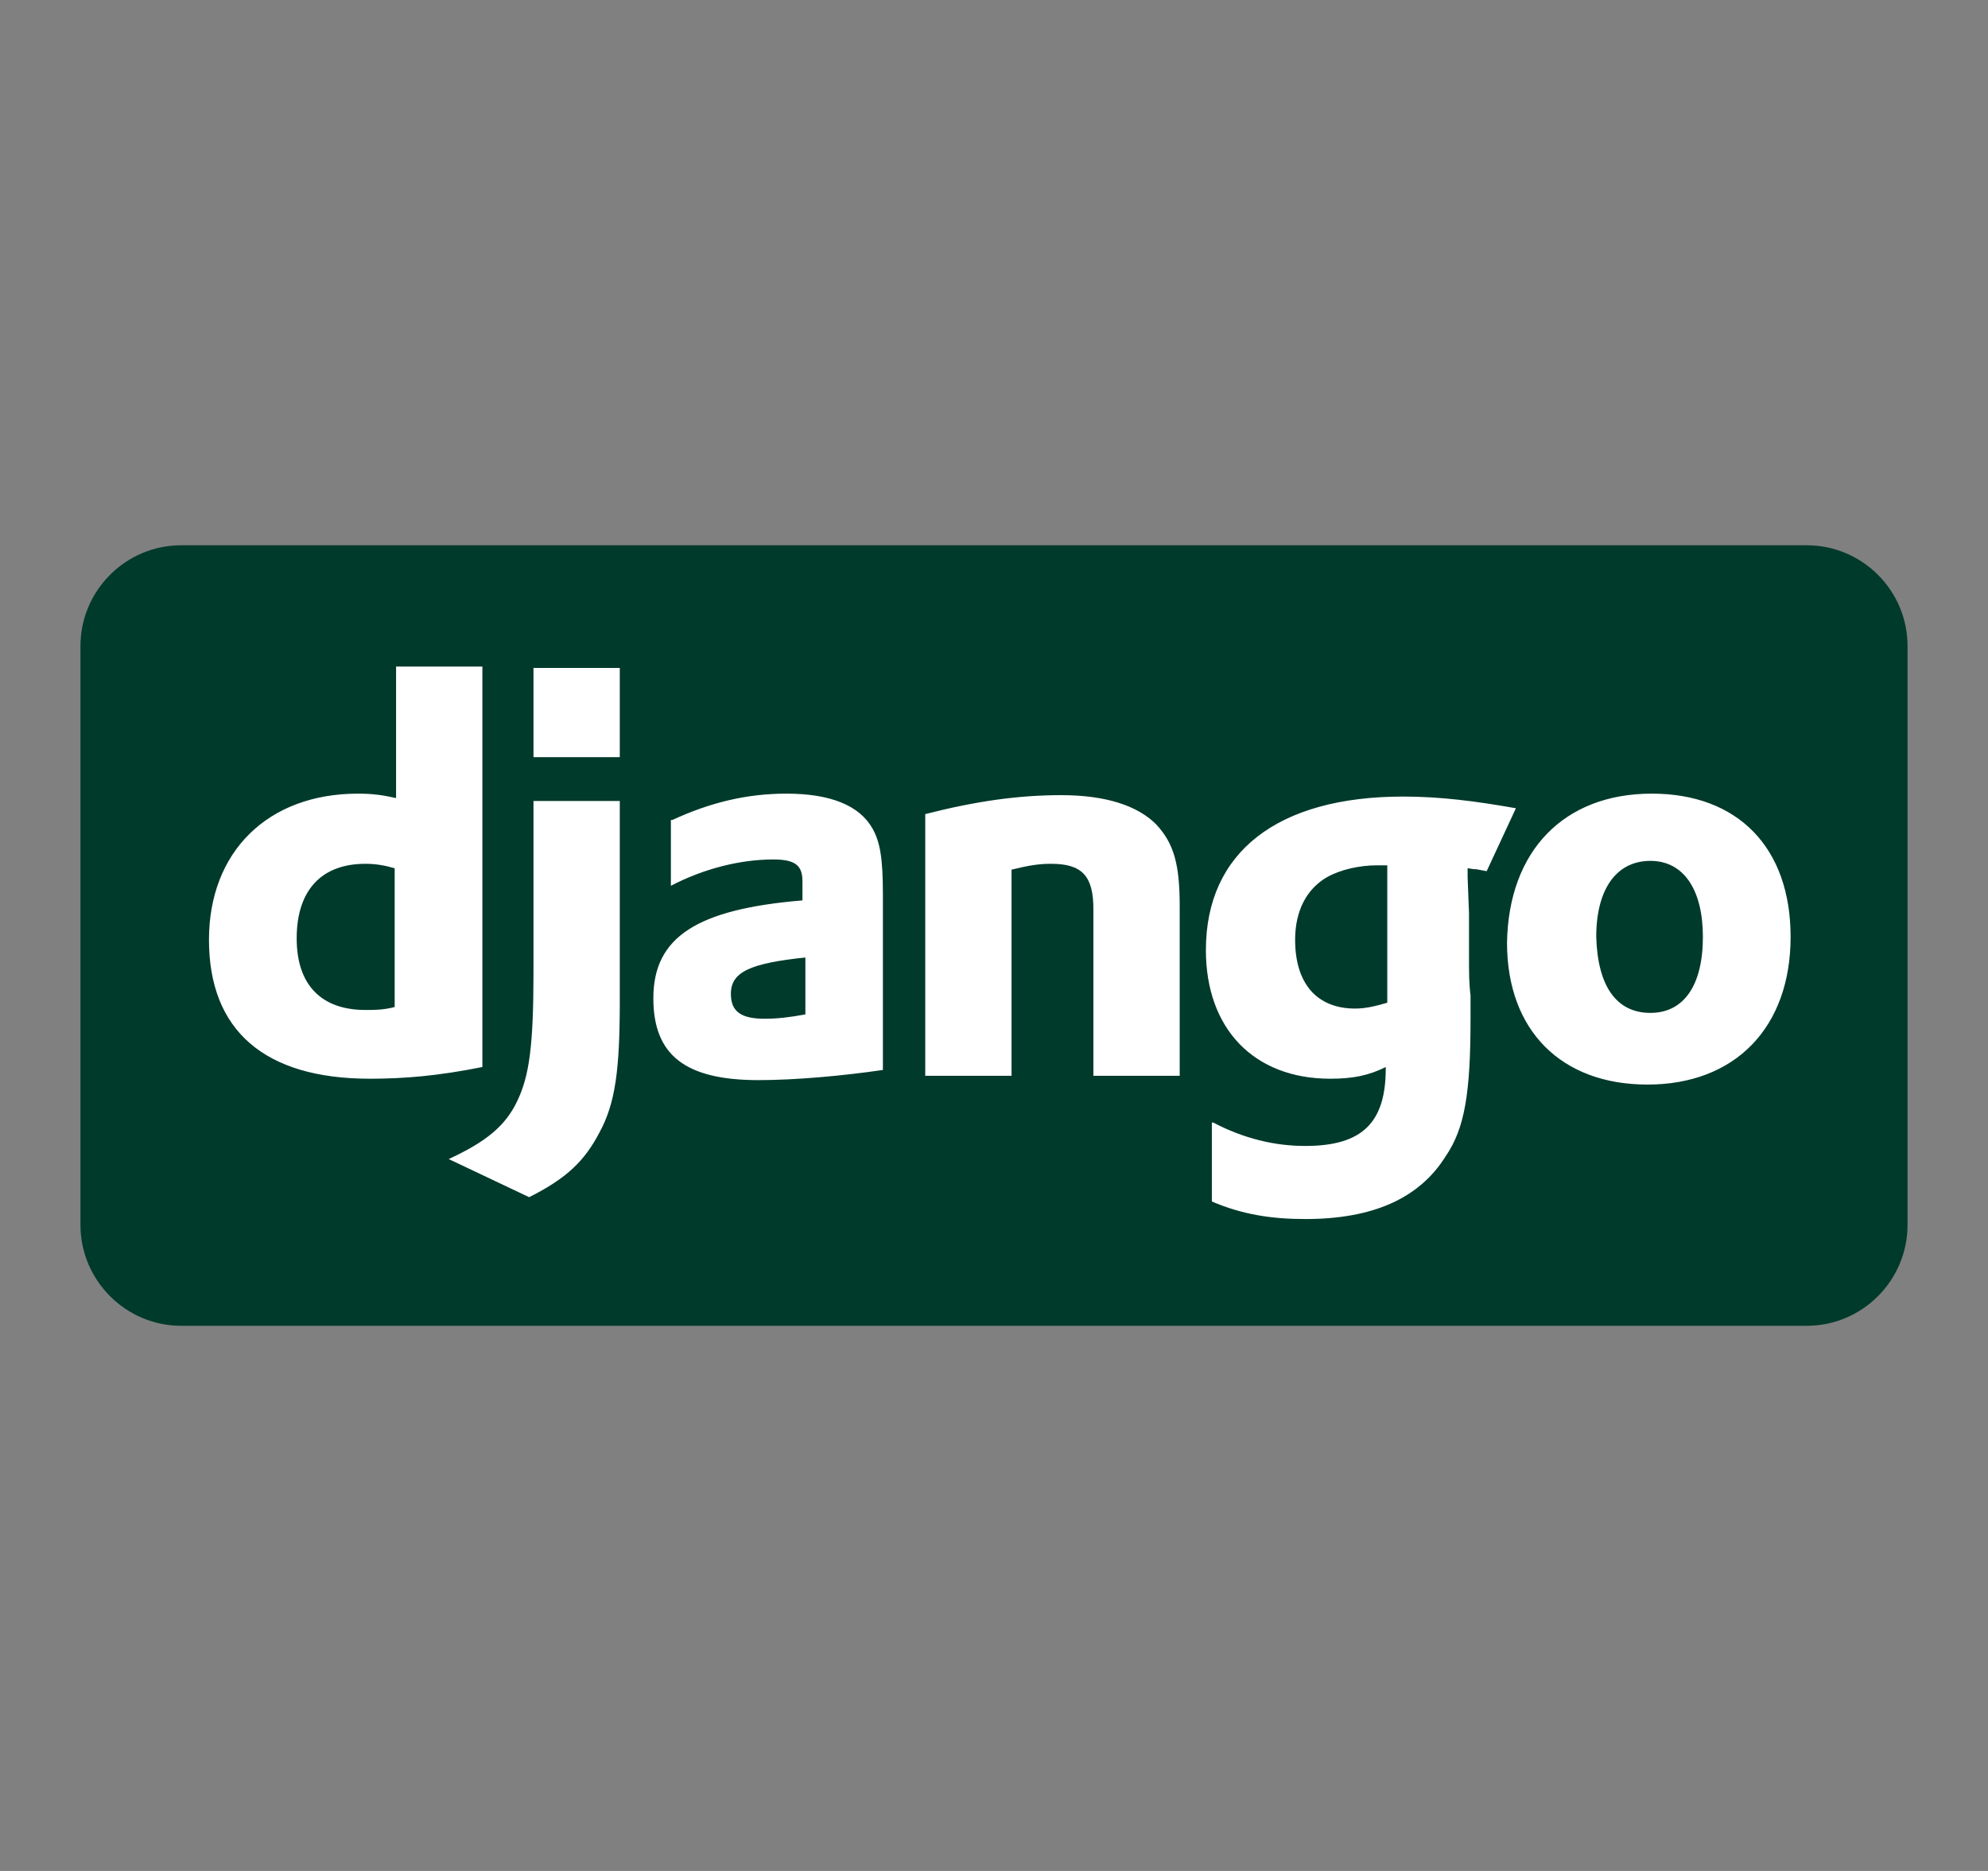 <svg width="17" height="16" viewBox="0 0 17 16" fill="none" xmlns="http://www.w3.org/2000/svg">
<rect x="0" y="0" width="17" height="16" fill="#808080" stroke="none"/>
<g clip-path="url(#clip0_30_1064)">
<path d="M16.312 10.475C16.312 10.95 15.925 11.338 15.45 11.338H1.55C1.075 11.338 0.688 10.95 0.688 10.475V5.525C0.688 5.05 1.075 4.663 1.55 4.663H15.45C15.925 4.663 16.312 5.05 16.312 5.525V10.475Z" fill="#003A2B"/>
<path d="M3.375 5.7H4.125V9.125C3.75 9.2 3.462 9.225 3.162 9.225C2.262 9.225 1.787 8.812 1.787 8.037C1.787 7.287 2.287 6.787 3.062 6.787C3.187 6.787 3.275 6.8 3.387 6.825V5.7H3.375ZM3.375 7.425C3.287 7.4 3.212 7.387 3.125 7.387C2.75 7.387 2.537 7.612 2.537 8.025C2.537 8.425 2.75 8.637 3.125 8.637C3.212 8.637 3.275 8.637 3.375 8.612V7.425ZM5.3 6.85V8.562C5.3 9.15 5.262 9.437 5.125 9.687C5 9.925 4.85 10.075 4.525 10.238L3.837 9.912C4.162 9.762 4.325 9.625 4.425 9.412C4.525 9.2 4.562 8.95 4.562 8.312V6.85H5.3ZM4.562 5.712H5.3V6.475H4.562V5.712ZM5.75 7.012C6.075 6.862 6.387 6.787 6.725 6.787C7.1 6.787 7.35 6.887 7.462 7.087C7.525 7.2 7.55 7.337 7.55 7.65V9.15C7.212 9.2 6.8 9.237 6.487 9.237C5.862 9.237 5.587 9.025 5.587 8.537C5.587 8.012 5.962 7.775 6.862 7.7V7.537C6.862 7.4 6.8 7.35 6.612 7.35C6.337 7.35 6.025 7.425 5.737 7.575V7.012H5.75ZM6.9 8.187C6.412 8.237 6.25 8.312 6.25 8.5C6.25 8.65 6.337 8.712 6.537 8.712C6.65 8.712 6.75 8.7 6.887 8.675V8.187H6.9ZM7.912 6.962C8.35 6.85 8.712 6.8 9.075 6.8C9.45 6.8 9.725 6.887 9.887 7.05C10.037 7.212 10.088 7.387 10.088 7.75V9.2H9.35V7.775C9.35 7.487 9.25 7.387 8.987 7.387C8.887 7.387 8.8 7.4 8.65 7.437V9.2H7.912V6.962ZM10.375 9.6C10.637 9.737 10.9 9.8 11.162 9.8C11.65 9.8 11.85 9.6 11.85 9.137V9.125C11.7 9.2 11.562 9.225 11.375 9.225C10.725 9.225 10.312 8.8 10.312 8.125C10.312 7.287 10.925 6.812 12 6.812C12.312 6.812 12.613 6.85 12.963 6.912L12.713 7.45C12.512 7.412 12.7 7.45 12.55 7.425V7.5L12.562 7.812V8.212C12.562 8.312 12.562 8.412 12.575 8.512V8.712C12.575 9.35 12.525 9.65 12.363 9.887C12.137 10.25 11.738 10.425 11.162 10.425C10.875 10.425 10.625 10.387 10.363 10.275V9.6H10.375ZM11.85 7.4H11.775C11.625 7.4 11.463 7.437 11.35 7.5C11.175 7.6 11.075 7.787 11.075 8.037C11.075 8.412 11.262 8.625 11.588 8.625C11.688 8.625 11.775 8.6 11.863 8.575V7.4H11.85ZM14.125 6.787C14.863 6.787 15.312 7.25 15.312 8.012C15.312 8.787 14.838 9.275 14.088 9.275C13.35 9.275 12.887 8.812 12.887 8.062C12.9 7.275 13.375 6.787 14.125 6.787ZM14.113 8.662C14.4 8.662 14.562 8.425 14.562 8.012C14.562 7.612 14.4 7.362 14.113 7.362C13.825 7.362 13.65 7.6 13.65 8.012C13.662 8.437 13.825 8.662 14.113 8.662Z" fill="white"/>
</g>
<defs>
<clipPath id="clip0_30_1064">
<rect width="16" height="16" fill="white" transform="translate(0.5)"/>
</clipPath>
</defs>
</svg>
